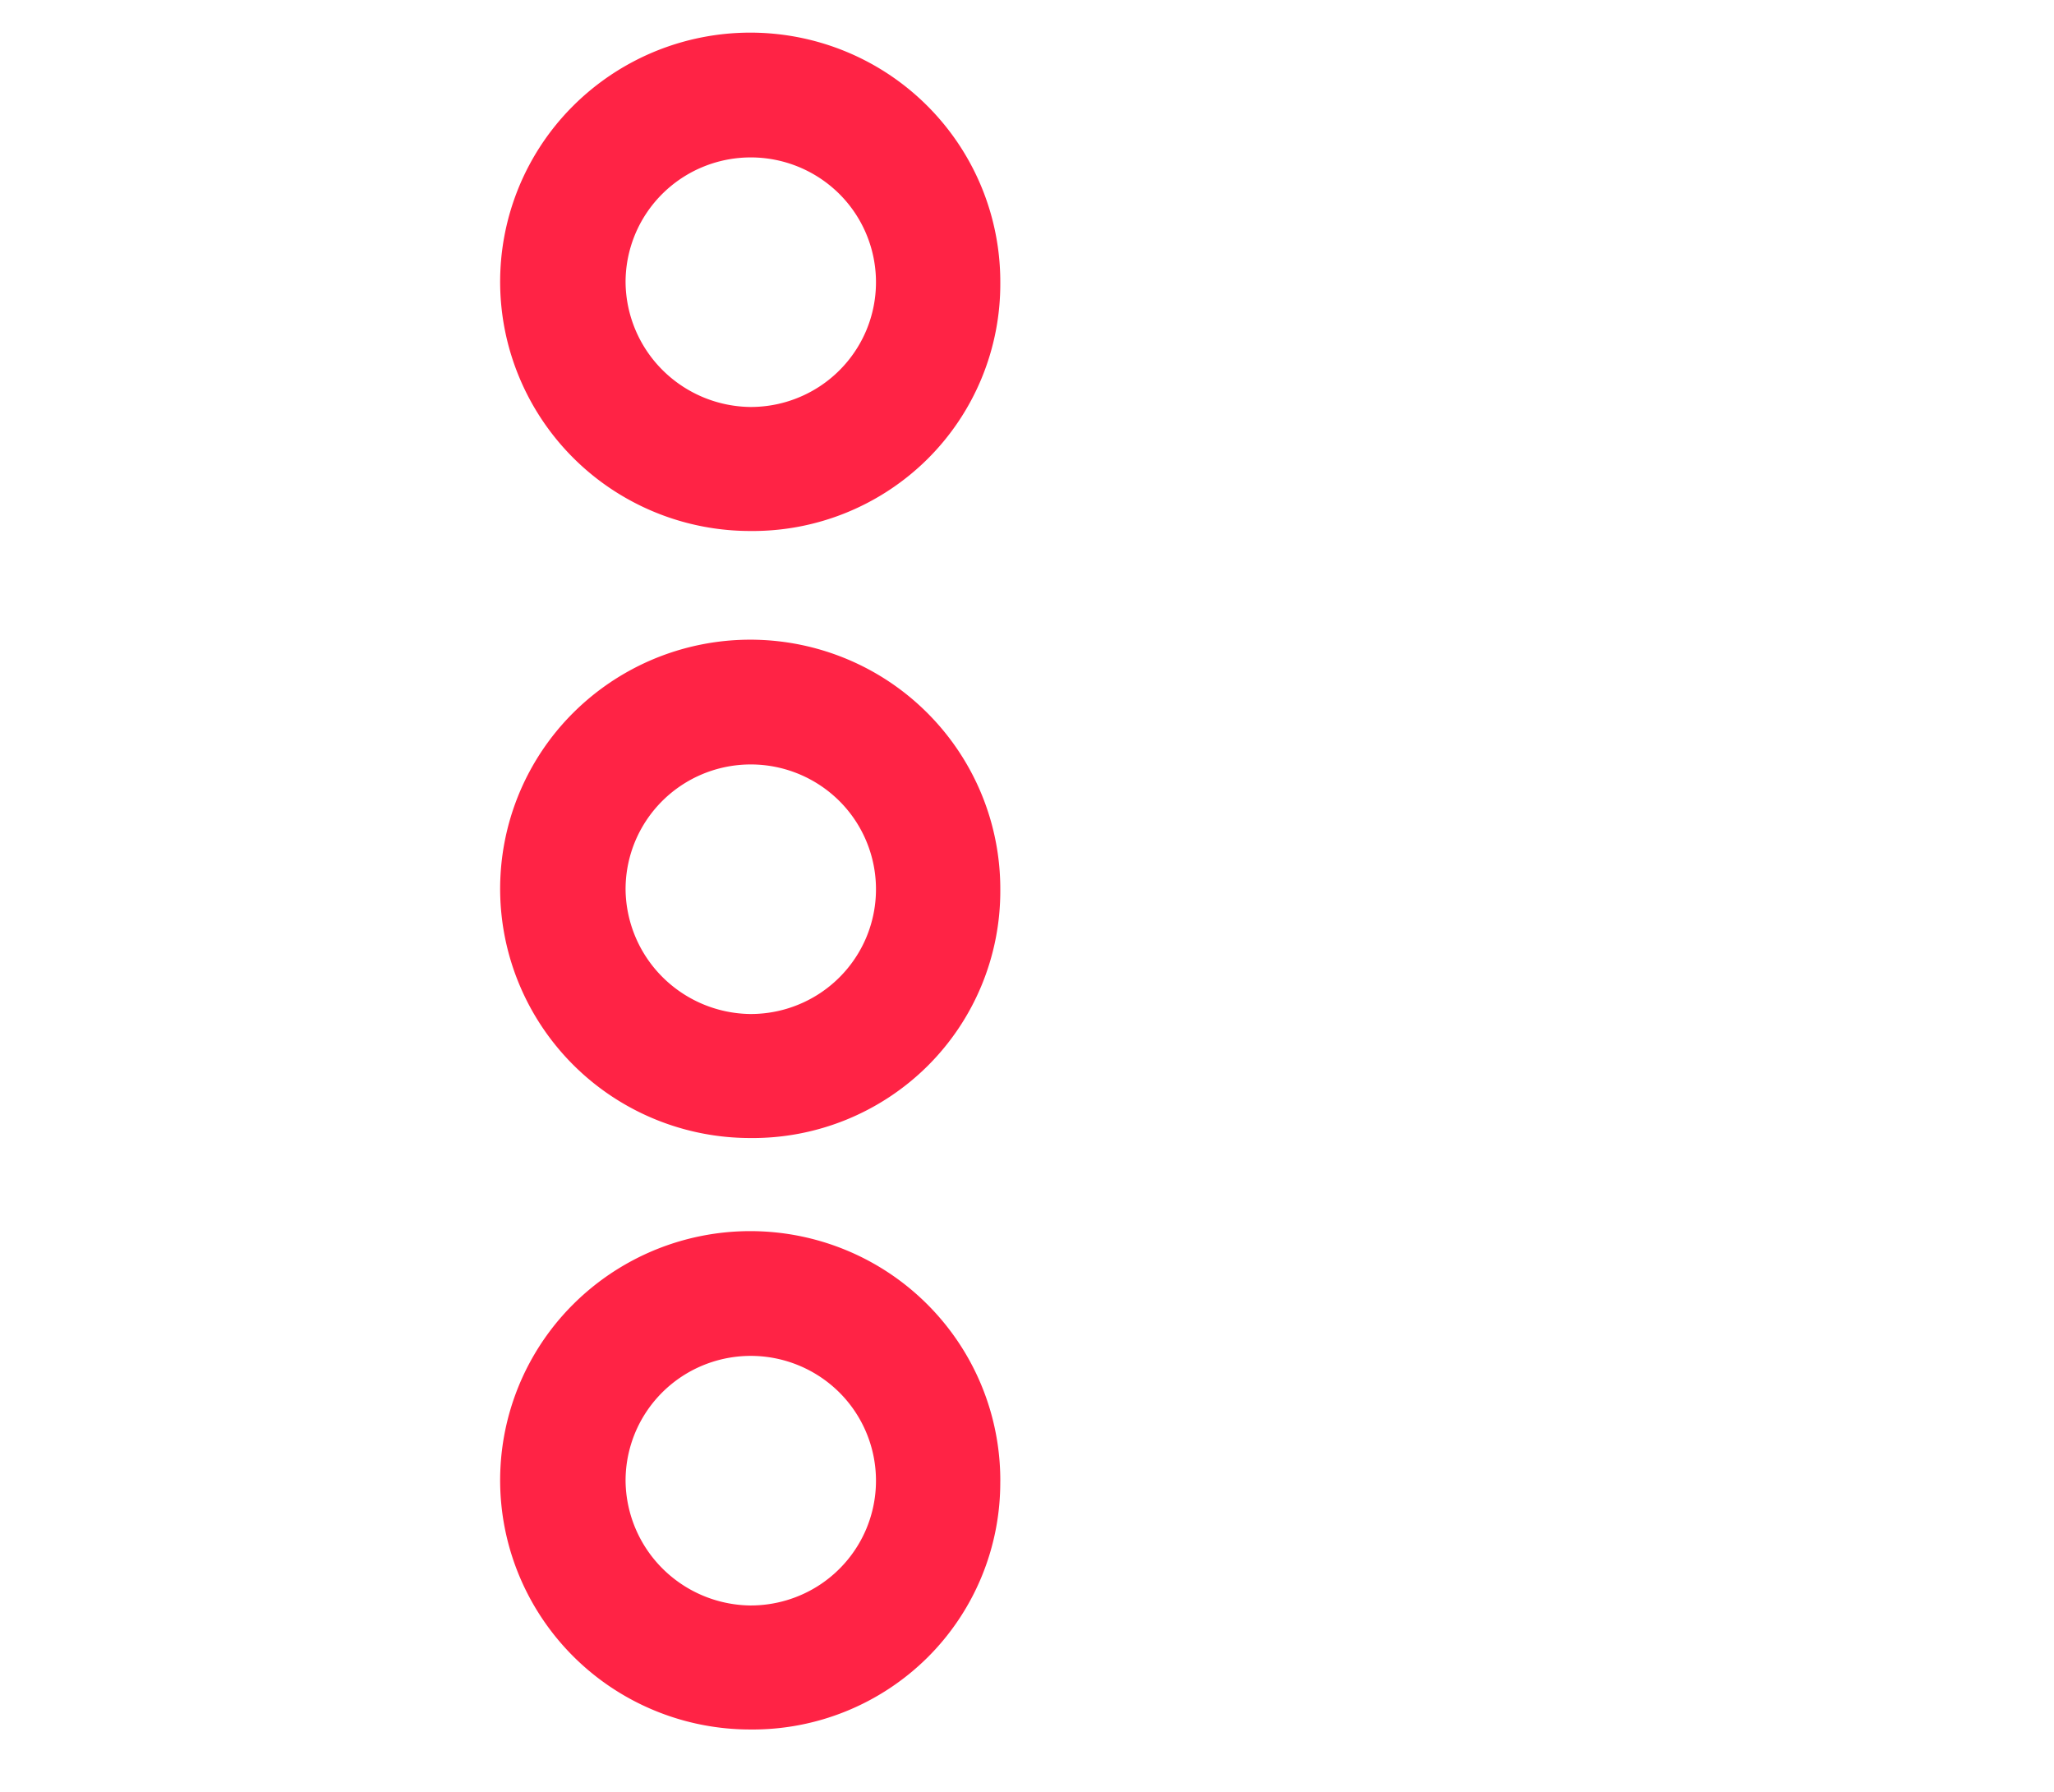 <svg width="47" height="41" viewBox="0 0 69 58" fill="none" xmlns="http://www.w3.org/2000/svg">
  <path d="M33.603 28.8a8.35 8.35 0 00-1.397-4.66 8.394 8.394 0 00-3.762-3.1 8.428 8.428 0 00-9.168 1.789 8.343 8.343 0 00-1.838 9.127 8.377 8.377 0 003.093 3.762 8.422 8.422 0 004.67 1.414 8.343 8.343 0 005.952-2.413 8.285 8.285 0 002.45-5.919zm-12.588 0a4.18 4.18 0 01.698-2.338 4.204 4.204 0 011.886-1.555 4.221 4.221 0 014.597.903 4.187 4.187 0 01.907 4.58 4.195 4.195 0 01-1.56 1.88c-.697.459-1.513.701-2.348.696a4.253 4.253 0 01-2.938-1.239 4.223 4.223 0 01-1.242-2.927zM33.603 8.41a8.35 8.35 0 00-1.397-4.662 8.394 8.394 0 00-3.762-3.1 8.429 8.429 0 00-9.168 1.79 8.343 8.343 0 00-1.838 9.127 8.377 8.377 0 003.093 3.763 8.423 8.423 0 004.67 1.413 8.343 8.343 0 005.952-2.413 8.286 8.286 0 002.45-5.919zm-12.588 0a4.18 4.18 0 01.698-2.34 4.204 4.204 0 011.886-1.554 4.221 4.221 0 014.597.903 4.187 4.187 0 01.907 4.58 4.196 4.196 0 01-1.56 1.88c-.697.459-1.513.701-2.348.696a4.253 4.253 0 01-2.938-1.239 4.223 4.223 0 01-1.242-2.927zM33.603 48.668a8.35 8.35 0 00-1.397-4.661 8.393 8.393 0 00-3.762-3.1 8.428 8.428 0 00-9.168 1.79 8.343 8.343 0 00-1.838 9.127 8.378 8.378 0 003.093 3.762A8.422 8.422 0 0025.2 57a8.343 8.343 0 005.952-2.413 8.286 8.286 0 002.45-5.918zm-12.588 0a4.181 4.181 0 01.698-2.339 4.204 4.204 0 011.886-1.555 4.221 4.221 0 014.597.904 4.187 4.187 0 01.907 4.58 4.195 4.195 0 01-1.56 1.88c-.697.459-1.513.7-2.348.696a4.253 4.253 0 01-2.938-1.239 4.222 4.222 0 01-1.242-2.927z" fill="#FF2345"></path>
  <path class="logo" d="M36.015 56.579h9.79V52.42h-5.61l-.007-12.309h-4.167l-.006 16.467zM40.846 17.136h4.174V4.82h5.227V.669H35.996v4.152h4.85v12.315zM8.566 36.883a8.72 8.72 0 006.165-2.728l.274-.273-2.917-2.944-.28.28a4.884 4.884 0 01-3.242 1.507 4.182 4.182 0 01-3.202-1.06A4.153 4.153 0 014 28.592a4.138 4.138 0 011.365-3.073 4.172 4.172 0 013.202-1.06 4.662 4.662 0 013.235 1.52l.281.293 2.923-2.963-.274-.28a8.705 8.705 0 00-6.165-2.746 8.364 8.364 0 00-6.043 2.348A8.302 8.302 0 000 28.583a8.276 8.276 0 002.523 5.952 8.34 8.34 0 006.043 2.348zM40.195 28.198v8.83H36.02V20.424h3.804l5.948 8.85V20.55h18.61v4.03h-5.17l-.006 12.296h-4.168V24.581h-5.118v12.295h-3.759l-5.967-8.678zM6.6 17.091H2.041V.421H6.3c3.032 0 5.502.496 7.397 3.11a8.788 8.788 0 011.538 5.155c0 5.5-3.14 8.405-8.635 8.405zm.733-12.932H6.02v9.194h1.276c2.916 0 4.09-1.87 4.09-4.571 0-2.703-1.199-4.623-4.052-4.623zM8.546 51.334H5.961v5.404H1.96V40.106h6.382c4.2 0 6.497 2.257 6.497 5.677 0 2.404-1.136 3.917-2.598 4.603l3.37 6.358h-4.353l-2.712-5.41zm.185-3.446c1.277 0 2.03-.68 2.03-1.838 0-1.443-.747-2.288-2.03-2.288h-2.77v4.126h2.77z" fill="none"></path>
</svg>